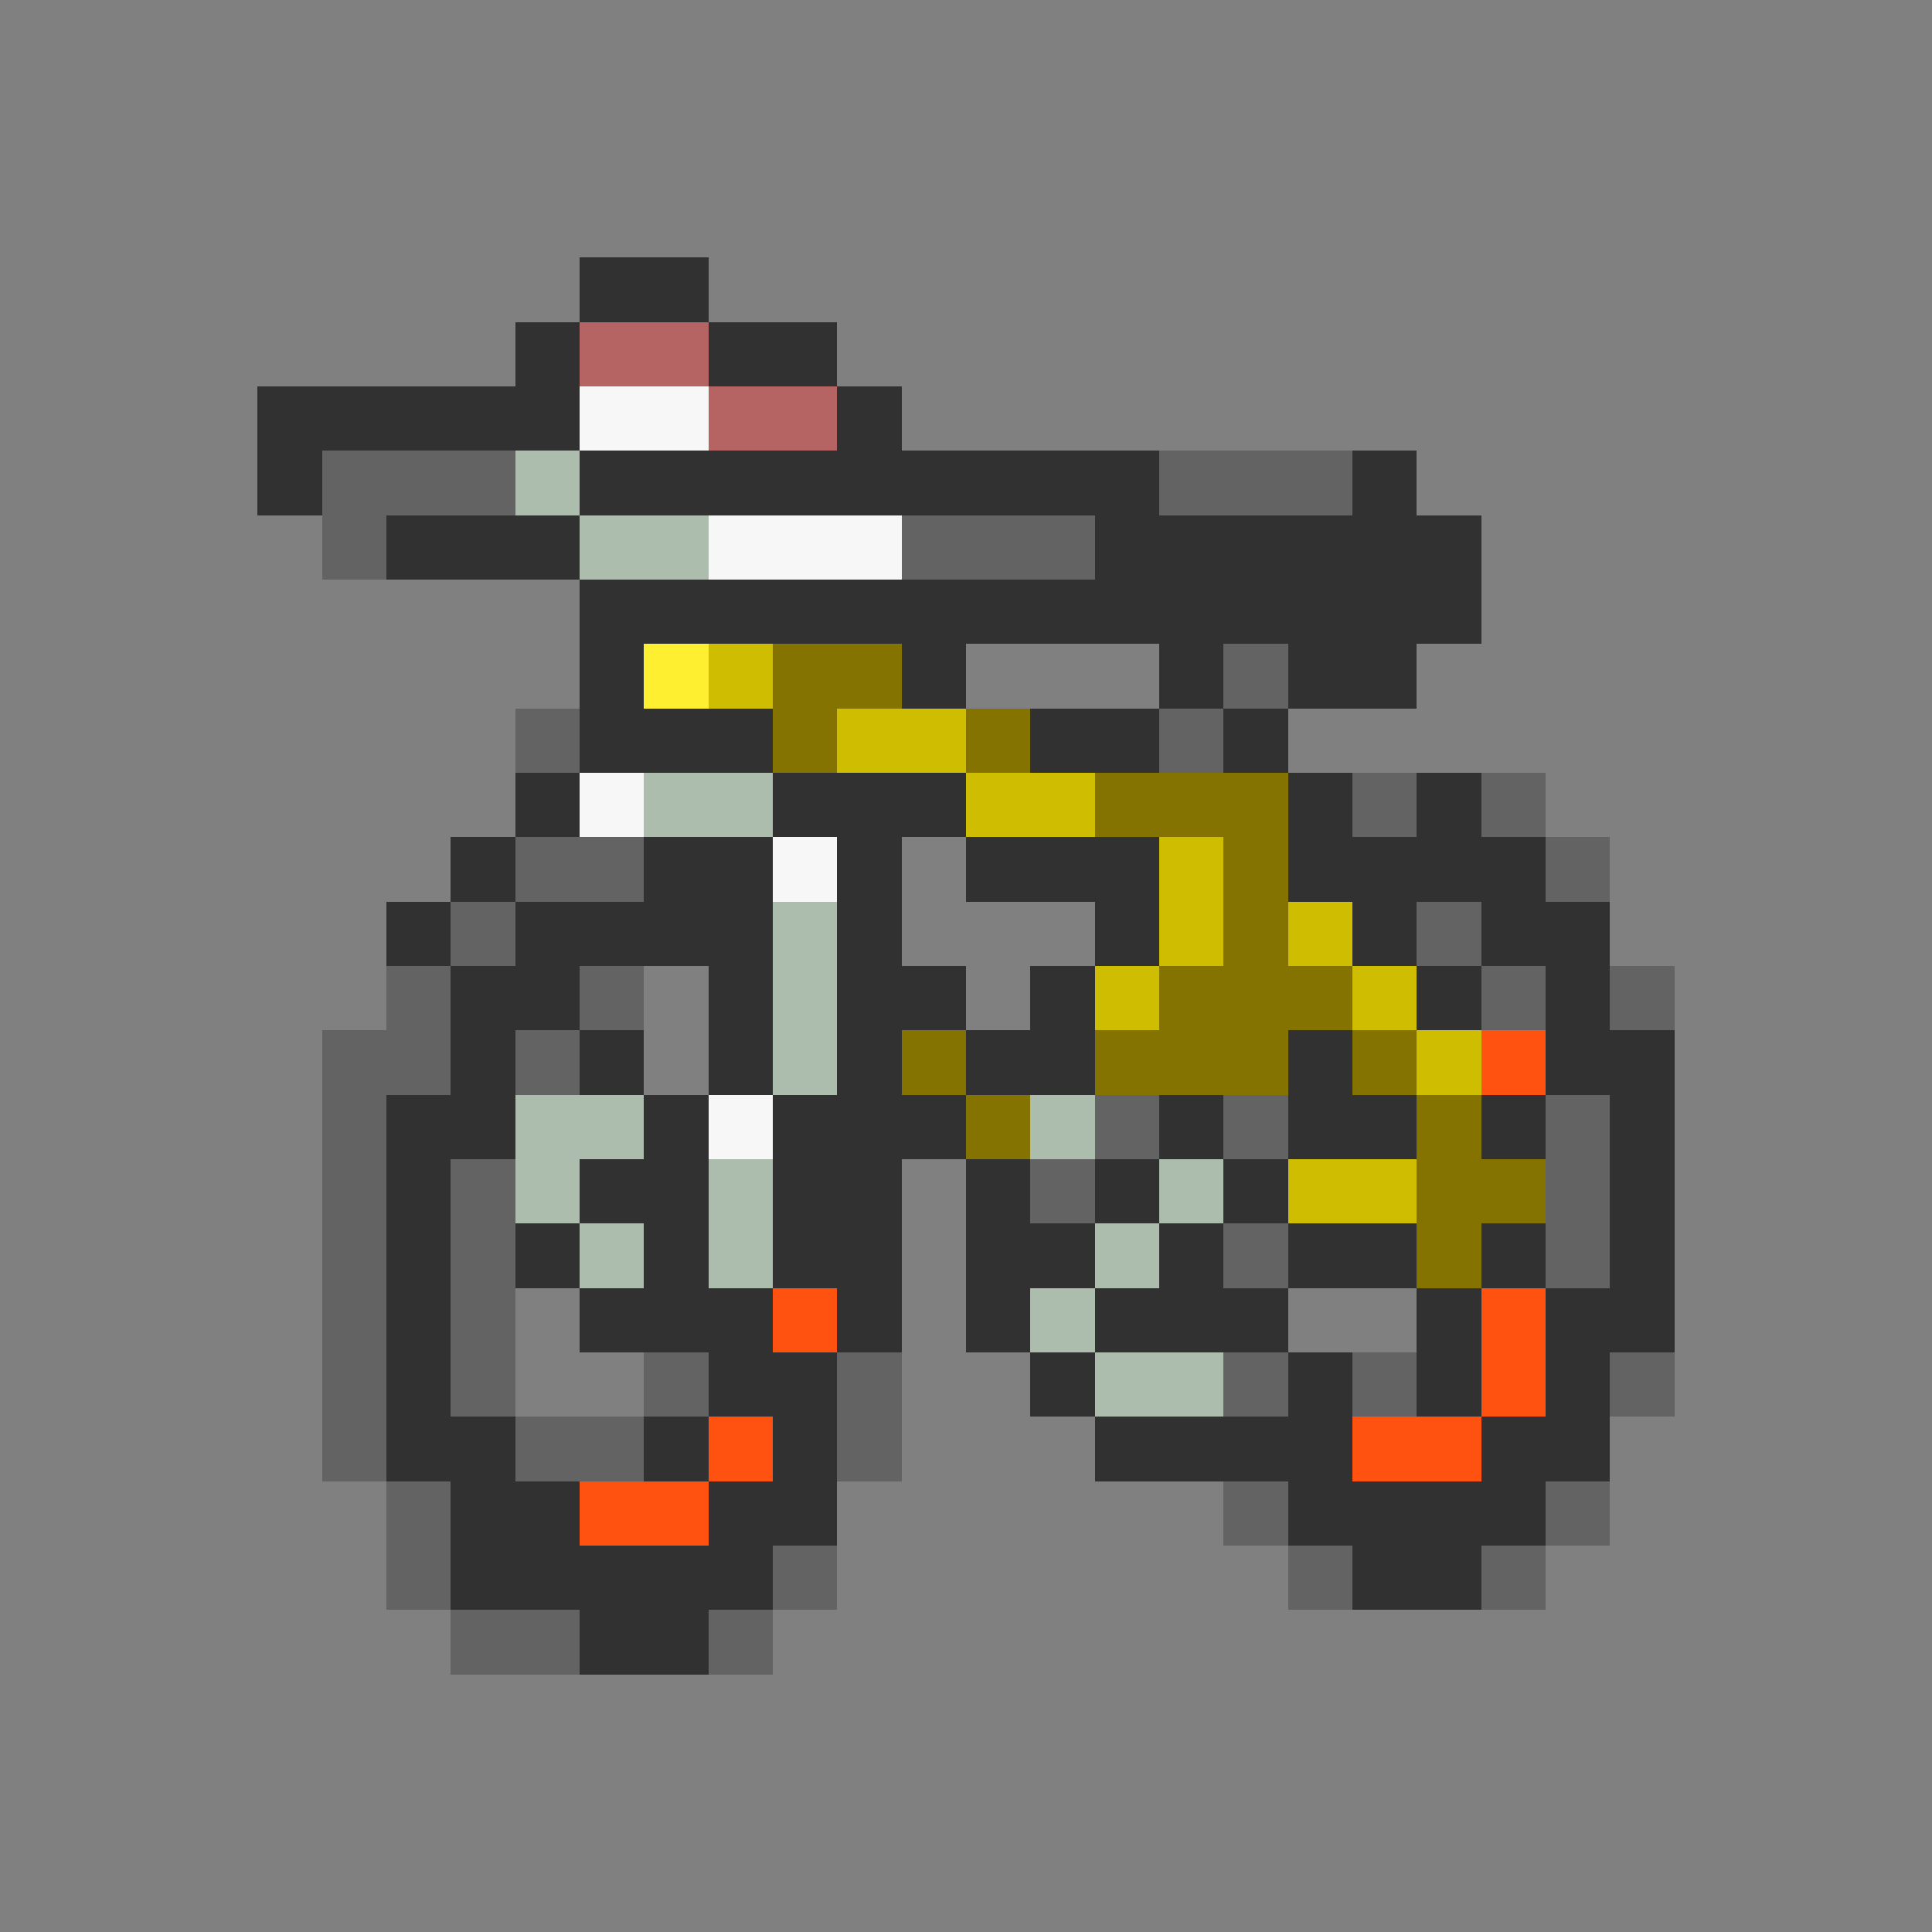 <svg xmlns="http://www.w3.org/2000/svg" viewBox="0 -0.5 30 30" shape-rendering="crispEdges">
<rect x="0" y="-0.5" width="30" height="30" fill="#808080" stroke="none"/>
<path stroke="#313131" d="M9 4h2M8 5h1M11 5h2M4 6h5M13 6h1M4 7h1M9 7h9M21 7h1M6 8h3M17 8h6M9 9h14M9 10h1M14 10h1M18 10h1M20 10h2M9 11h3M16 11h2M19 11h1M8 12h1M12 12h3M20 12h1M22 12h1M7 13h1M10 13h2M13 13h1M15 13h3M20 13h4M6 14h1M8 14h4M13 14h1M17 14h1M21 14h1M23 14h2M7 15h2M11 15h1M13 15h2M16 15h1M22 15h1M24 15h1M7 16h1M9 16h1M11 16h1M13 16h1M15 16h2M20 16h1M24 16h2M6 17h2M10 17h1M12 17h3M18 17h1M20 17h2M23 17h1M25 17h1M6 18h1M9 18h2M12 18h2M15 18h1M17 18h1M19 18h1M25 18h1M6 19h1M8 19h1M10 19h1M12 19h2M15 19h2M18 19h1M20 19h2M23 19h1M25 19h1M6 20h1M9 20h3M13 20h1M15 20h1M17 20h3M22 20h1M24 20h2M6 21h1M11 21h2M16 21h1M20 21h1M22 21h1M24 21h1M6 22h2M10 22h1M12 22h1M17 22h4M23 22h2M7 23h2M11 23h2M20 23h4M7 24h5M21 24h2M9 25h2" />
<path stroke="#b56363" d="M9 5h2M11 6h2" />
<path stroke="#f7f7f7" d="M9 6h2M11 8h3M9 12h1M12 13h1M11 17h1" />
<path stroke="#636363" d="M5 7h3M18 7h3M5 8h1M14 8h3M19 10h1M8 11h1M18 11h1M21 12h1M23 12h1M8 13h2M24 13h1M7 14h1M22 14h1M6 15h1M9 15h1M23 15h1M25 15h1M5 16h2M8 16h1M5 17h1M17 17h1M19 17h1M24 17h1M5 18h1M7 18h1M16 18h1M24 18h1M5 19h1M7 19h1M19 19h1M24 19h1M5 20h1M7 20h1M5 21h1M7 21h1M10 21h1M13 21h1M19 21h1M21 21h1M25 21h1M5 22h1M8 22h2M13 22h1M6 23h1M19 23h1M24 23h1M6 24h1M12 24h1M20 24h1M23 24h1M7 25h2M11 25h1" />
<path stroke="#adbdad" d="M8 7h1M9 8h2M10 12h2M12 14h1M12 15h1M12 16h1M8 17h2M16 17h1M8 18h1M11 18h1M18 18h1M9 19h1M11 19h1M17 19h1M16 20h1M17 21h2" />
<path stroke="#ffef31" d="M10 10h1" />
<path stroke="#cebd00" d="M11 10h1M13 11h2M15 12h2M18 13h1M18 14h1M20 14h1M17 15h1M21 15h1M22 16h1M20 18h2" />
<path stroke="#847300" d="M12 10h2M12 11h1M15 11h1M17 12h3M19 13h1M19 14h1M18 15h3M14 16h1M17 16h3M21 16h1M15 17h1M22 17h1M22 18h2M22 19h1" />
<path stroke="#ff5210" d="M23 16h1M12 20h1M23 20h1M23 21h1M11 22h1M21 22h2M9 23h2" />
</svg>